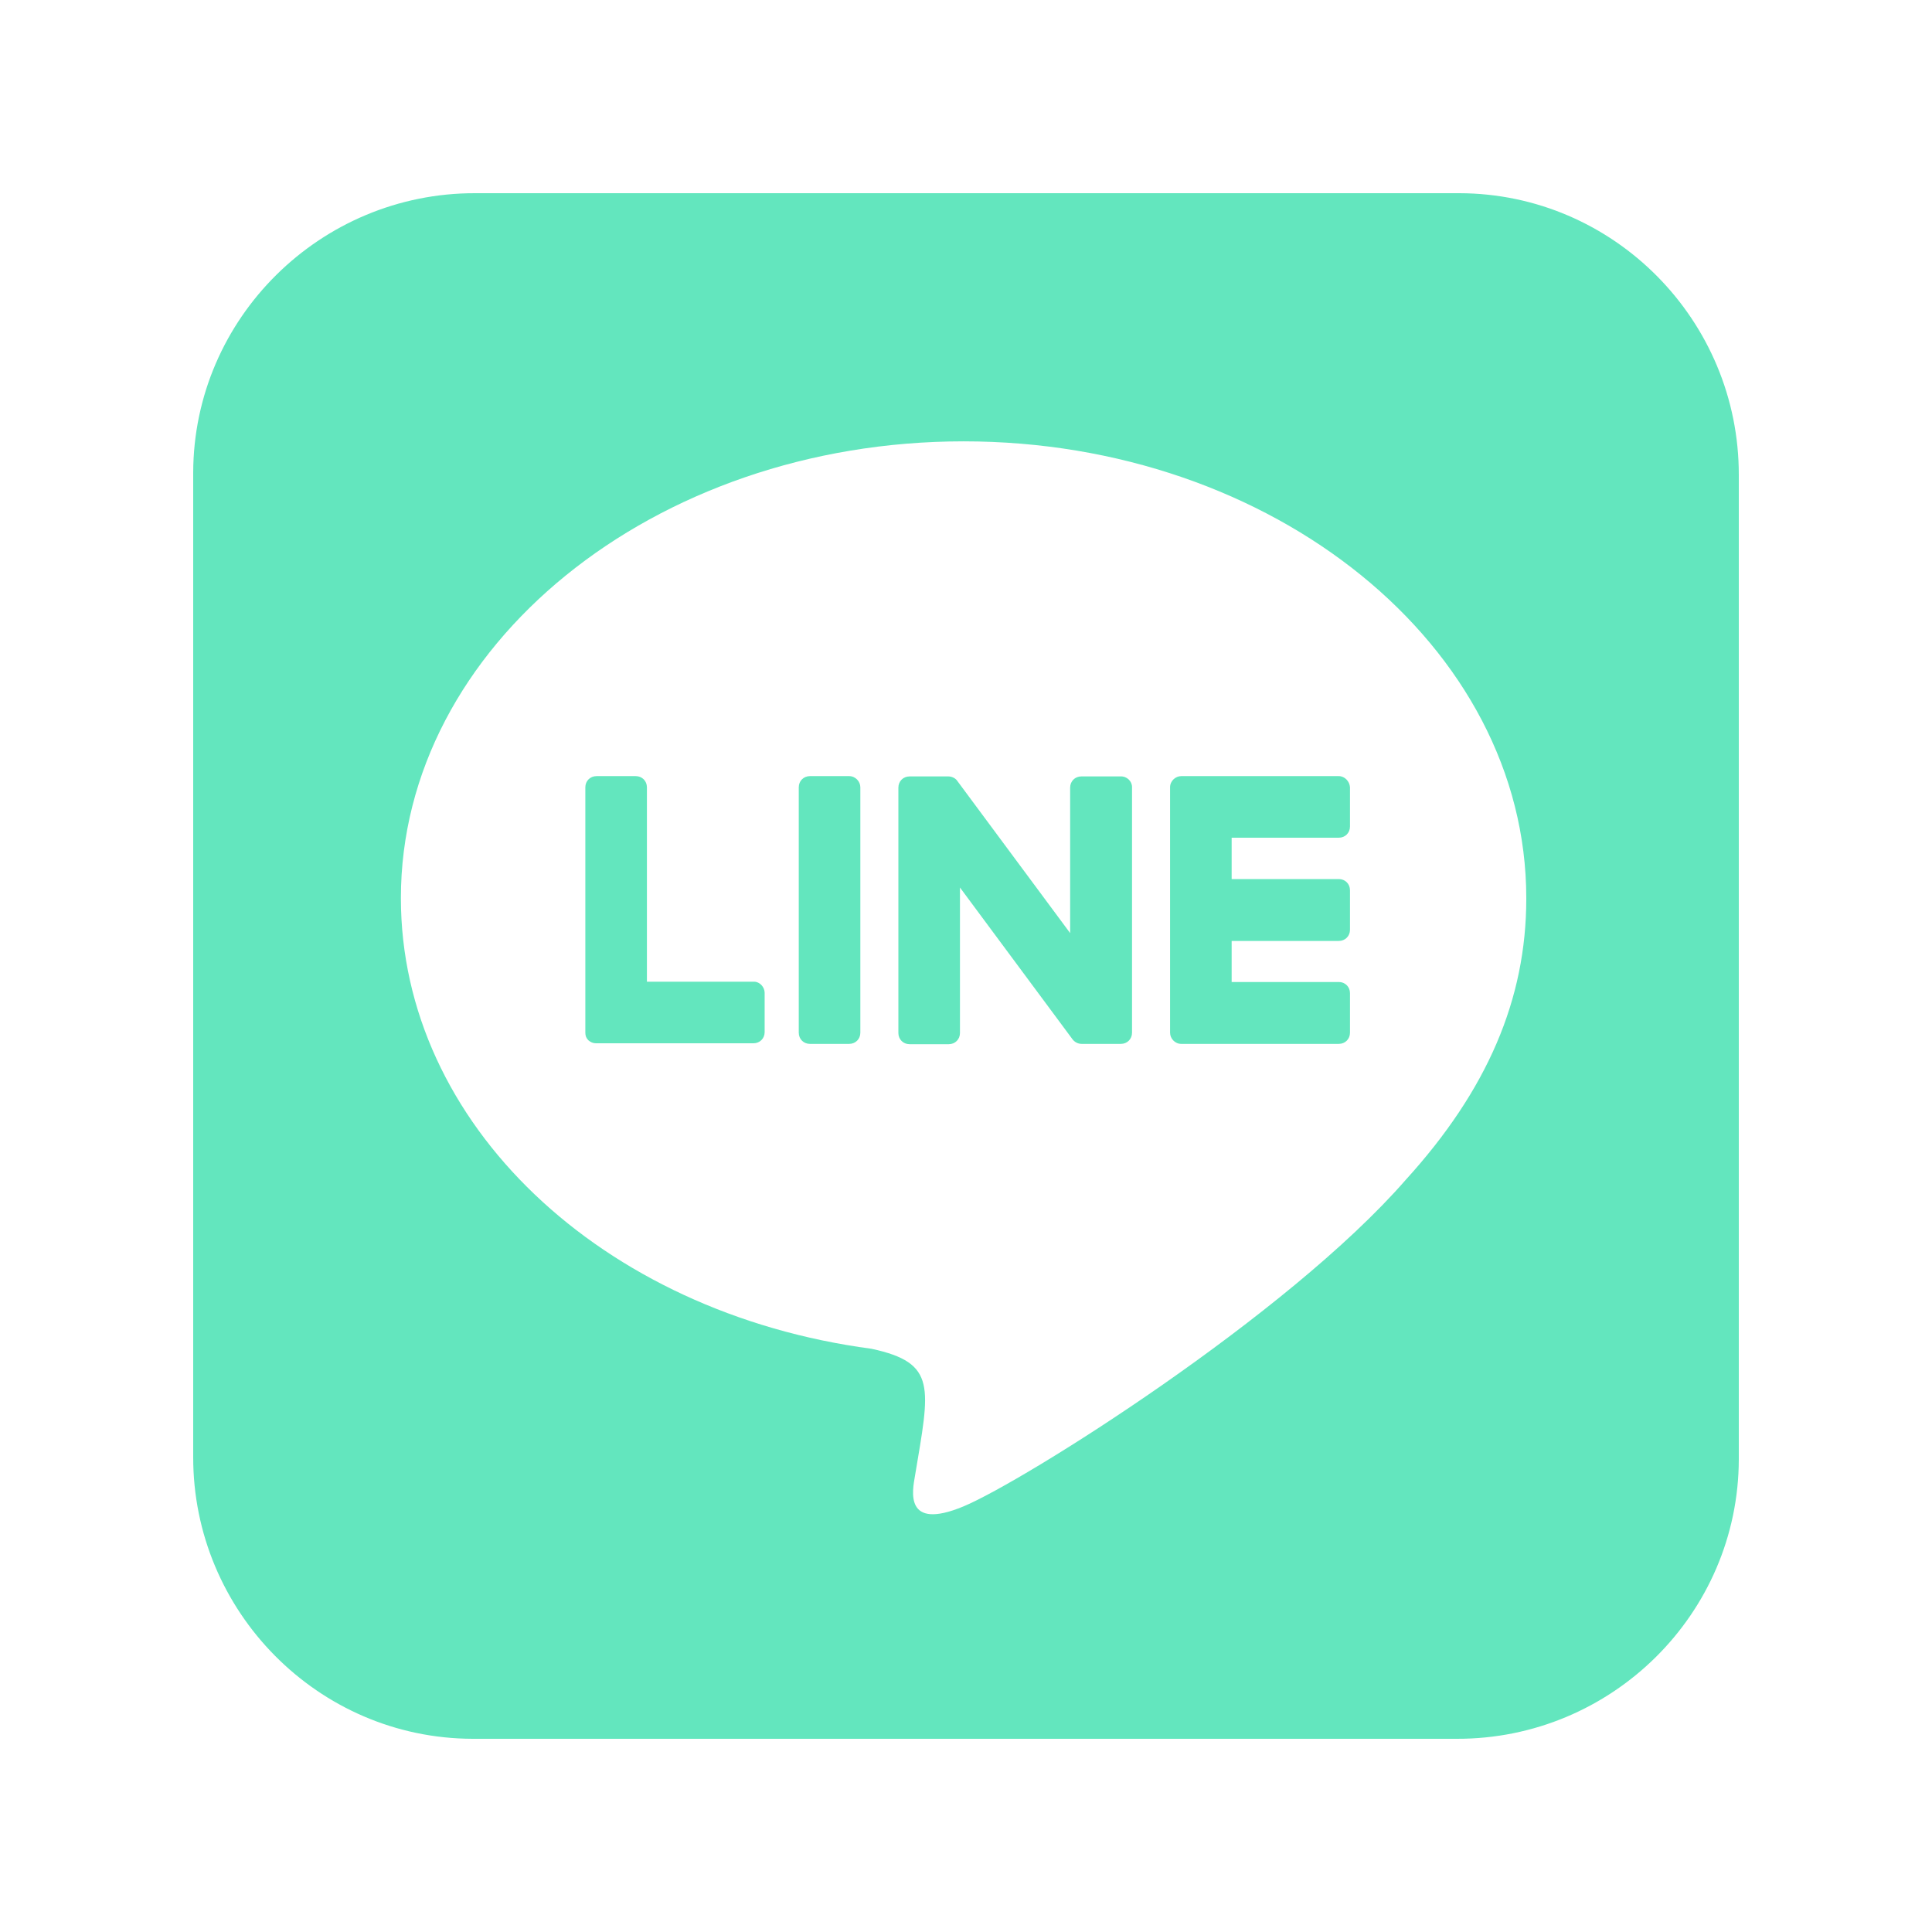 <svg xmlns="http://www.w3.org/2000/svg" viewBox="0 0 640 640"><!--!Font Awesome Free v7.0.0 by @fontawesome - https://fontawesome.com License - https://fontawesome.com/license/free Copyright 2025 Fonticons, Inc.--><path fill="#63E6BE" d="M375 260.8L375 342.1C375 344.2 373.4 345.8 371.3 345.8L358.3 345.8C357 345.8 355.9 345.1 355.3 344.3L318 294L318 342.2C318 344.3 316.4 345.9 314.3 345.9L301.3 345.9C299.2 345.9 297.6 344.3 297.6 342.2L297.6 260.9C297.6 258.8 299.2 257.2 301.3 257.2L314.2 257.2C315.3 257.2 316.6 257.8 317.2 258.8L354.5 309.1L354.5 260.9C354.5 258.8 356.1 257.2 358.2 257.2L371.2 257.2C373.3 257.1 375 258.8 375 260.7L375 260.8zM281.3 257.1L268.3 257.1C266.2 257.1 264.6 258.7 264.6 260.8L264.6 342.1C264.6 344.2 266.2 345.8 268.3 345.8L281.3 345.8C283.4 345.8 285 344.2 285 342.1L285 260.8C285 258.9 283.4 257.1 281.3 257.1zM249.9 325.2L214.3 325.2L214.3 260.8C214.3 258.7 212.7 257.1 210.6 257.1L197.6 257.1C195.5 257.1 193.9 258.7 193.9 260.8L193.9 342.1C193.9 343.1 194.2 343.9 194.9 344.6C195.6 345.2 196.4 345.6 197.4 345.6L249.6 345.6C251.7 345.6 253.3 344 253.3 341.9L253.3 328.9C253.3 327 251.7 325.2 249.8 325.2L249.9 325.2zM443.6 257.1L391.3 257.1C389.4 257.1 387.6 258.7 387.6 260.8L387.6 342.1C387.6 344 389.2 345.8 391.3 345.8L443.5 345.8C445.6 345.8 447.2 344.2 447.2 342.1L447.2 329C447.2 326.9 445.6 325.3 443.5 325.3L408 325.3L408 311.7L443.5 311.7C445.6 311.7 447.2 310.1 447.2 308L447.2 294.9C447.2 292.8 445.6 291.2 443.5 291.2L408 291.2L408 277.5L443.5 277.5C445.6 277.5 447.2 275.9 447.2 273.8L447.2 260.8C447.1 258.9 445.5 257.1 443.5 257.1L443.6 257.1zM576 157.4L576 483.4C575.9 534.6 533.9 576.1 482.6 576L156.6 576C105.4 575.9 63.9 533.8 64 482.6L64 156.6C64.1 105.4 106.2 63.9 157.4 64L483.4 64C534.6 64.1 576.1 106.1 576 157.4zM505.6 297.5C505.6 214.1 421.9 146.2 319.2 146.2C216.5 146.2 132.8 214.1 132.8 297.5C132.8 372.2 199.1 434.9 288.7 446.8C310.5 451.5 308 459.5 303.1 488.9C302.3 493.6 299.3 507.3 319.2 499C339.1 490.7 426.5 435.8 465.7 390.8C492.7 361.1 505.6 331 505.6 297.7L505.6 297.5z"/></svg>